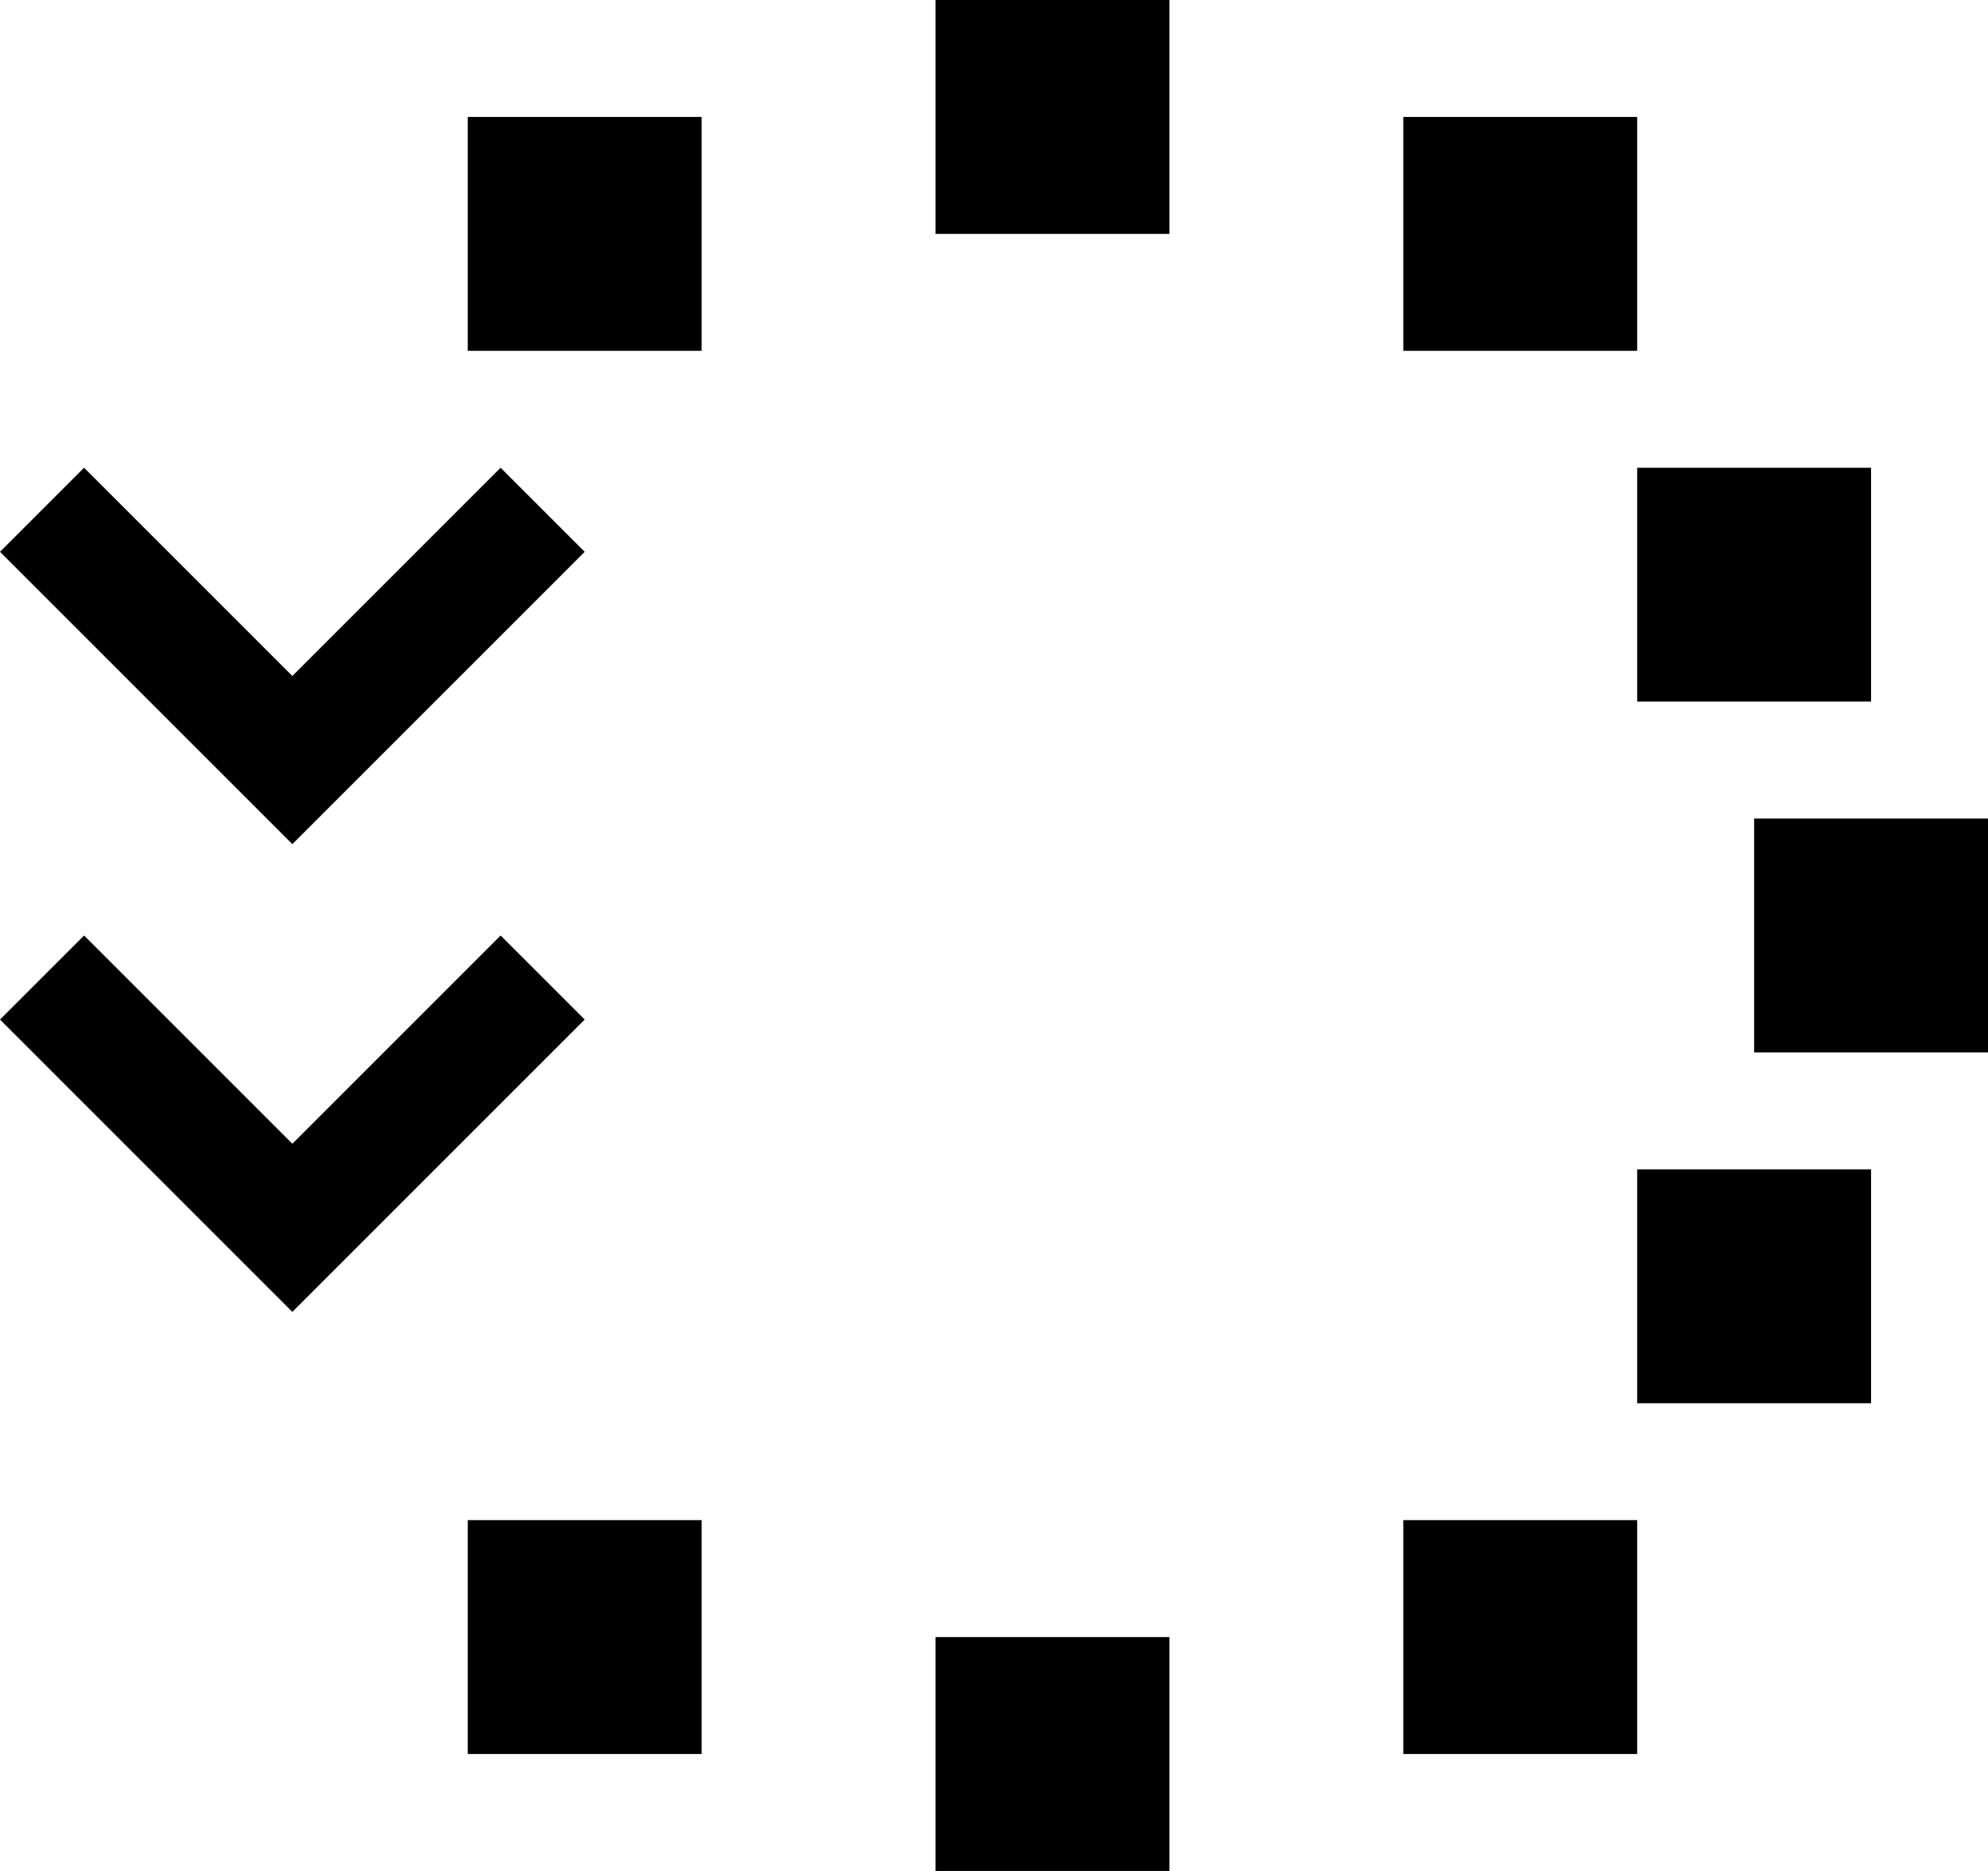 <?xml version="1.0" encoding="UTF-8" standalone="no"?>
<svg
   xmlns:dc="http://purl.org/dc/elements/1.1/"
   xmlns:cc="http://creativecommons.org/ns#"
   xmlns:rdf="http://www.w3.org/1999/02/22-rdf-syntax-ns#"
   xmlns:svg="http://www.w3.org/2000/svg"
   xmlns="http://www.w3.org/2000/svg"
   xmlns:sodipodi="http://sodipodi.sourceforge.net/DTD/sodipodi-0.dtd"
   xmlns:inkscape="http://www.inkscape.org/namespaces/inkscape"
   version="1.0"
   width="17"
   height="16"
   id="svg2"
   inkscape:version="0.47 r22583"
   sodipodi:docname="02-10-007-02-01-06.svg">
  <defs
     id="defs16">
    <inkscape:perspective
       sodipodi:type="inkscape:persp3d"
       inkscape:vp_x="0 : 23 : 1"
       inkscape:vp_y="0 : 1000 : 0"
       inkscape:vp_z="36 : 23 : 1"
       inkscape:persp3d-origin="18 : 15.333333 : 1"
       id="perspective18" />
  </defs>
  <sodipodi:namedview
     pagecolor="#ffffff"
     bordercolor="#666666"
     borderopacity="1"
     objecttolerance="10"
     gridtolerance="10"
     guidetolerance="10"
     inkscape:pageopacity="0"
     inkscape:pageshadow="2"
     inkscape:window-width="964"
     inkscape:window-height="721"
     id="namedview14"
     showgrid="true"
     inkscape:zoom="16.979198"
     inkscape:cx="8.4985624"
     inkscape:cy="7.998647"
     inkscape:window-x="365"
     inkscape:window-y="0"
     inkscape:window-maximized="0"
     inkscape:current-layer="svg2"
     showborder="true">
    <inkscape:grid
       type="xygrid"
       id="grid2824"
       empspacing="5"
       visible="true"
       enabled="true"
       snapvisiblegridlinesonly="true" />
  </sodipodi:namedview>
  <path
     style="fill:#000000;fill-opacity:1;stroke:none"
     d="m 0,8.719 2.5,2.5 2.5,-2.5 L 4.281,8 2.5,9.781 0.719,8 0,8.719 z"
     id="rect2871"
     sodipodi:nodetypes="ccccccc" />
  <path
     style="fill:#000000;fill-opacity:1;stroke:none"
     d="m 4,15 2,0 0,-2 -2,0 0,2 z M 4,3 6,3 6,1 4,1 4,3 z m 4,13 2,0 0,-2 -2,0 0,2 z M 8,2 10,2 10,0 8,0 8,2 z m 4,13 2,0 0,-2 -2,0 0,2 z m 0,-12 2,0 0,-2 -2,0 0,2 z m 2,9 2,0 0,-2 -2,0 0,2 z m 0,-6 2,0 0,-2 -2,0 0,2 z m 1,3 2,0 0,-2 -2,0 0,2 z"
     id="rect2926" />
  <path
     sodipodi:nodetypes="ccccccc"
     id="path2817"
     d="m 0,4.719 2.5,2.5 2.5,-2.5 L 4.281,4 2.5,5.781 0.719,4 0,4.719 z"
     style="fill:#000000;fill-opacity:1;stroke:none" />
</svg>
